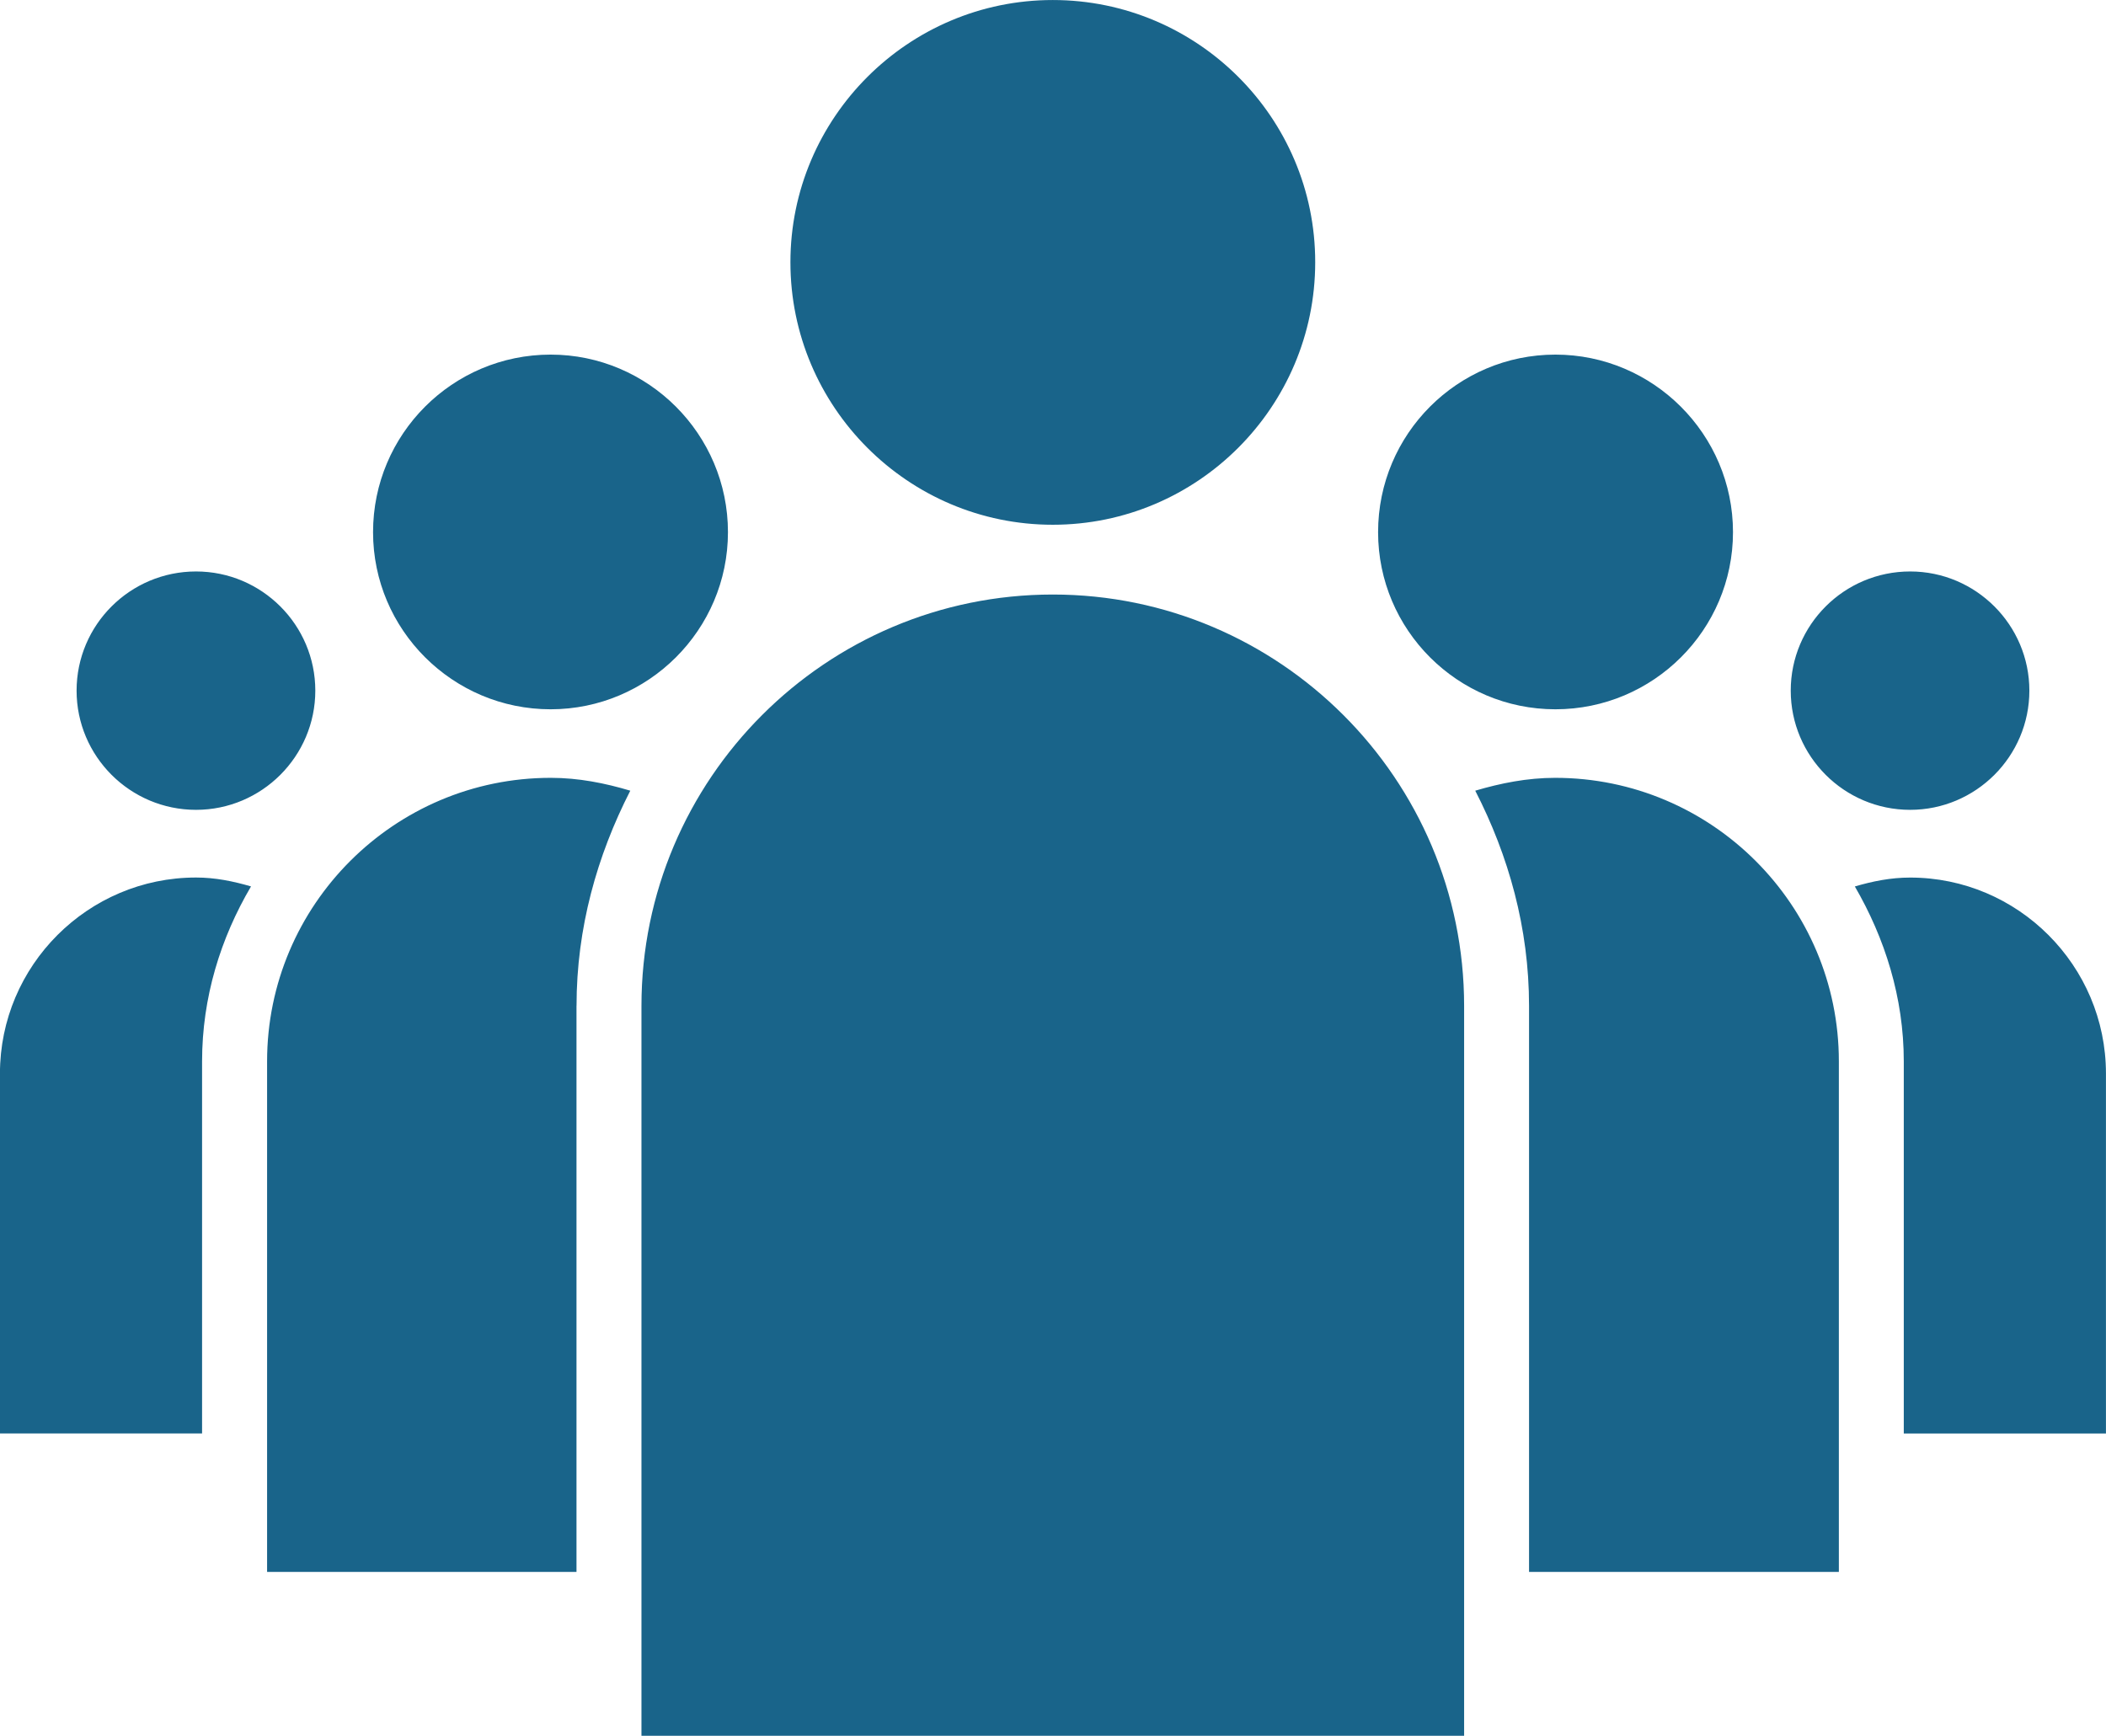 <?xml version="1.0" encoding="UTF-8"?>
<!DOCTYPE svg PUBLIC "-//W3C//DTD SVG 1.1//EN" "http://www.w3.org/Graphics/SVG/1.1/DTD/svg11.dtd">
<!-- Creator: CorelDRAW -->
<svg xmlns="http://www.w3.org/2000/svg" xml:space="preserve" width="46.387mm" height="38.236mm" style="shape-rendering:geometricPrecision; text-rendering:geometricPrecision; image-rendering:optimizeQuality; fill-rule:evenodd; clip-rule:evenodd"
viewBox="0 0 46.387 38.235"
 xmlns:xlink="http://www.w3.org/1999/xlink">
 <defs>
  <style type="text/css">
   <![CDATA[
    .fil0 {fill:#19648A;fill-rule:nonzero}
   ]]>
  </style>
 </defs>
 <g id="Camada_x0020_1">
  <path class="fil0" d="M42.073 12.588c-1.452,0 -2.63,1.177 -2.63,2.625 0,1.447 1.178,2.626 2.63,2.626 1.447,0 2.626,-1.179 2.626,-2.626 0,-1.447 -1.179,-2.625 -2.626,-2.625zm-37.755 0l0 0c-1.452,0 -2.631,1.177 -2.631,2.625 0,1.447 1.179,2.626 2.631,2.626 1.447,0 2.627,-1.179 2.627,-2.626 0,-1.447 -1.179,-2.625 -2.627,-2.625zm29.942 -4.777l0 0c-2.156,0 -3.906,1.751 -3.906,3.911 0,2.151 1.749,3.902 3.906,3.902 2.157,0 3.911,-1.751 3.911,-3.902 0,-2.157 -1.76,-3.911 -3.911,-3.911zm12.126 23.766l0 0 -4.453 0 0 -8.196c0,-1.408 -0.417,-2.715 -1.078,-3.854 0.391,-0.115 0.79,-0.196 1.218,-0.196 2.374,0 4.313,1.938 4.313,4.318l0 7.928zm-34.258 -23.766l0 0c-2.157,0 -3.911,1.751 -3.911,3.911 0,2.151 1.755,3.902 3.911,3.902 2.151,0 3.906,-1.751 3.906,-3.902 0,-2.157 -1.755,-3.911 -3.906,-3.911zm-7.811 11.519l0 0c0.425,0 0.821,0.082 1.212,0.196 -0.67,1.139 -1.078,2.446 -1.078,3.854l0 8.196 -4.452 0 0 -7.928c0,-2.38 1.939,-4.318 4.318,-4.318zm18.872 -19.33l0 0c-3.184,0 -5.779,2.592 -5.779,5.777 0,3.187 2.592,5.782 5.779,5.782 3.187,0 5.78,-2.595 5.78,-5.782 0.003,-3.186 -2.592,-5.777 -5.78,-5.777zm17.314 34.627l0 0 -6.824 0 0 -12.47c0,-1.715 -0.45,-3.309 -1.185,-4.74 0.559,-0.165 1.145,-0.283 1.76,-0.283 3.443,0 6.249,2.798 6.249,6.246l0 11.247zm-27.805 -12.47l0 0 0 12.47 -6.815 0 0 -11.247c0,-3.445 2.802,-6.246 6.249,-6.246 0.614,0 1.195,0.117 1.751,0.283 -0.732,1.431 -1.184,3.025 -1.184,4.74zm1.431 16.079l0 0 18.12 0 0 -16.079c0,-4.996 -4.067,-9.061 -9.059,-9.061 -5,0 -9.061,4.065 -9.061,9.061l0 16.079z"/>
 </g>
</svg>
